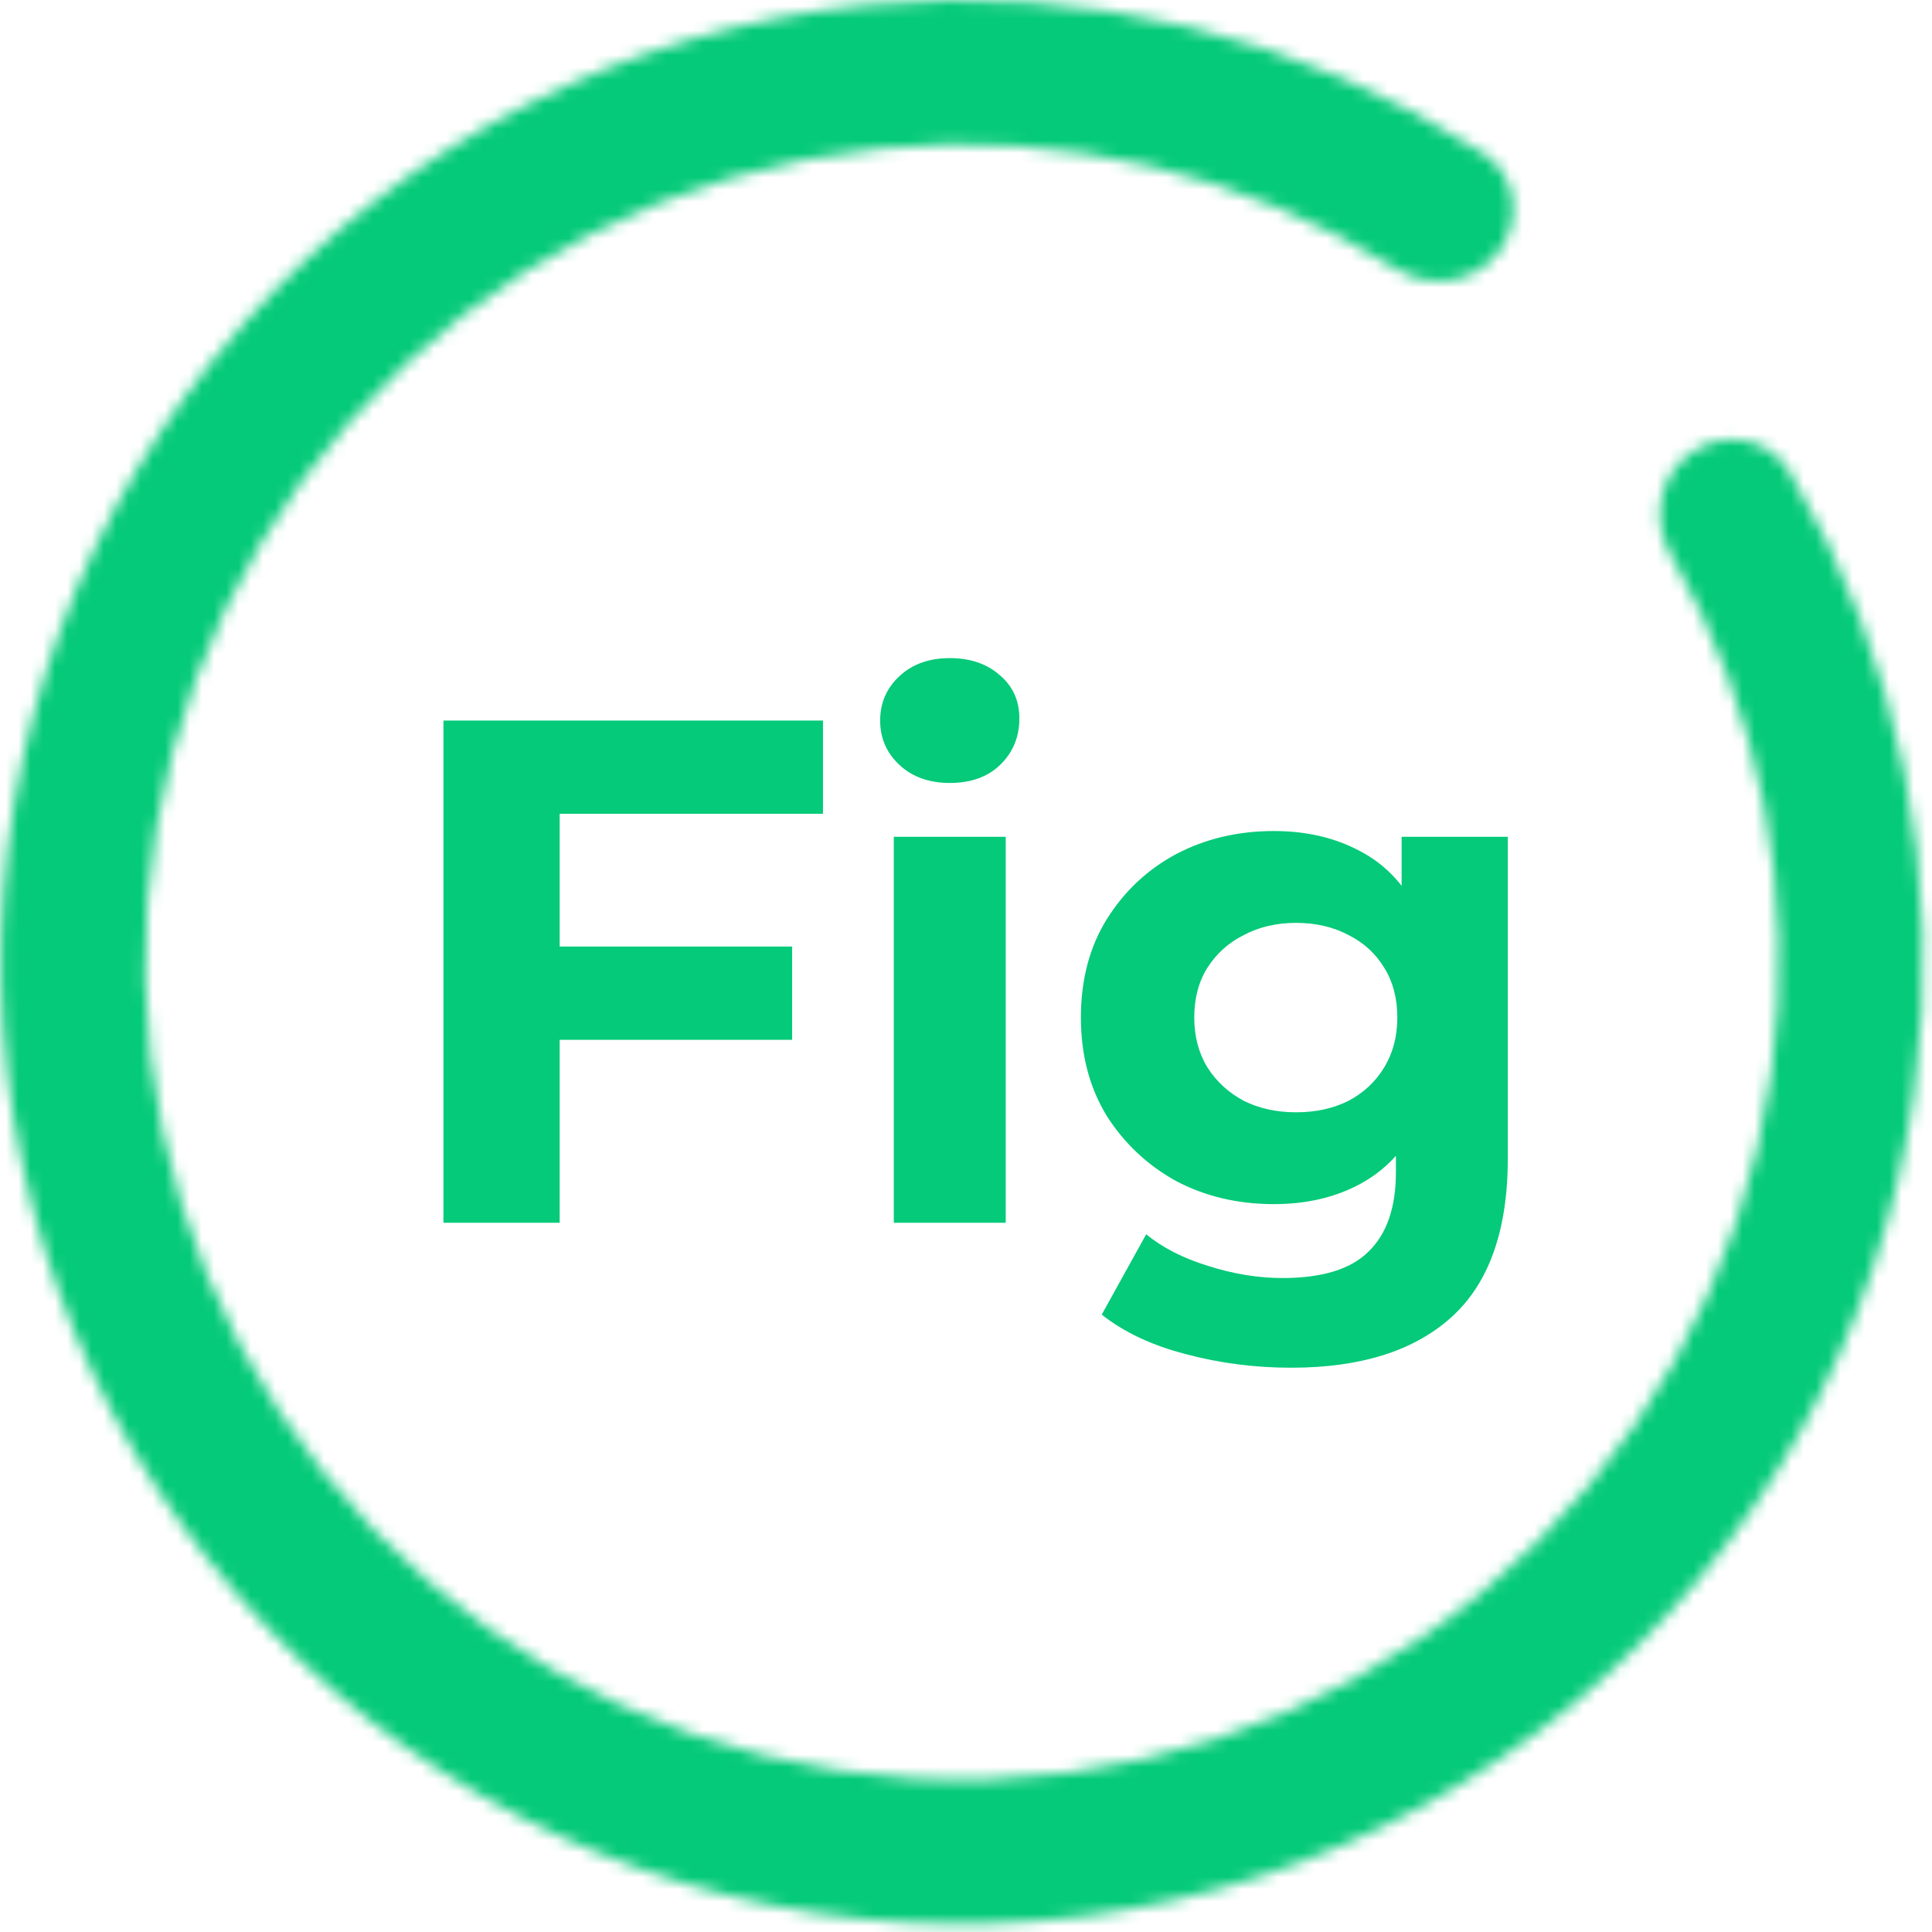 <svg width="158" height="158" viewBox="0 0 158 158" fill="none" xmlns="http://www.w3.org/2000/svg">
<path d="M45.067 77.409H64.782V85.037H45.067V77.409ZM45.771 100H36.265V58.926H67.305V66.554H45.771V100ZM73.095 100V68.431H82.249V100H73.095ZM77.672 64.031C75.99 64.031 74.621 63.542 73.565 62.564C72.508 61.586 71.98 60.373 71.98 58.926C71.98 57.478 72.508 56.266 73.565 55.288C74.621 54.31 75.99 53.821 77.672 53.821C79.354 53.821 80.723 54.29 81.779 55.229C82.836 56.129 83.364 57.302 83.364 58.75C83.364 60.275 82.836 61.547 81.779 62.564C80.762 63.542 79.393 64.031 77.672 64.031ZM105.59 111.853C102.617 111.853 99.742 111.481 96.964 110.738C94.226 110.034 91.937 108.958 90.099 107.511L93.737 100.939C95.067 102.034 96.749 102.895 98.783 103.521C100.856 104.186 102.891 104.518 104.886 104.518C108.132 104.518 110.479 103.794 111.927 102.347C113.413 100.9 114.157 98.748 114.157 95.893V91.14L114.743 83.218L114.626 75.238V68.431H123.31V94.719C123.31 100.587 121.785 104.909 118.733 107.687C115.682 110.464 111.301 111.853 105.59 111.853ZM104.181 98.474C101.248 98.474 98.588 97.849 96.201 96.597C93.854 95.306 91.957 93.526 90.51 91.257C89.101 88.949 88.397 86.269 88.397 83.218C88.397 80.128 89.101 77.448 90.51 75.179C91.957 72.871 93.854 71.092 96.201 69.84C98.588 68.588 101.248 67.962 104.181 67.962C106.841 67.962 109.189 68.51 111.223 69.605C113.257 70.661 114.841 72.324 115.976 74.593C117.11 76.822 117.677 79.698 117.677 83.218C117.677 86.7 117.11 89.575 115.976 91.844C114.841 94.074 113.257 95.736 111.223 96.831C109.189 97.927 106.841 98.474 104.181 98.474ZM106 90.964C107.604 90.964 109.032 90.651 110.284 90.025C111.536 89.36 112.514 88.441 113.218 87.267C113.922 86.093 114.274 84.744 114.274 83.218C114.274 81.653 113.922 80.304 113.218 79.169C112.514 77.996 111.536 77.096 110.284 76.47C109.032 75.805 107.604 75.473 106 75.473C104.397 75.473 102.969 75.805 101.717 76.47C100.465 77.096 99.468 77.996 98.724 79.169C98.02 80.304 97.668 81.653 97.668 83.218C97.668 84.744 98.02 86.093 98.724 87.267C99.468 88.441 100.465 89.36 101.717 90.025C102.969 90.651 104.397 90.964 106 90.964Z" fill="#05CA79"/>
<mask id="path-2-inside-1_354_353" fill="white">
<path d="M138.319 37.007C140.992 35.14 144.692 35.783 146.348 38.588C155.348 53.825 158.976 71.721 156.537 89.378C153.828 108.992 143.832 126.869 128.544 139.444C113.255 152.019 93.797 158.367 74.053 157.222C54.309 156.076 35.728 147.521 22.02 133.264C8.31 119.006 0.48 100.094 0.091 80.301C-0.298 60.507 6.782 41.287 19.92 26.475C33.057 11.663 51.286 2.347 70.97 0.387C88.692 -1.378 106.421 2.936 121.288 12.523C124.023 14.287 124.524 18.004 122.56 20.602V20.602C120.594 23.204 116.903 23.695 114.142 21.966C101.661 14.154 86.891 10.66 72.126 12.13C55.395 13.796 39.9 21.715 28.734 34.305C17.567 46.896 11.548 63.233 11.879 80.057C12.21 96.882 18.866 112.957 30.518 125.076C42.171 137.195 57.964 144.466 74.747 145.44C91.529 146.414 108.068 141.018 121.064 130.329C134.059 119.641 142.556 104.445 144.858 87.773C146.891 73.055 143.965 58.142 136.637 45.357C135.02 42.535 135.65 38.872 138.319 37.007V37.007Z"/>
</mask>
<path d="M138.319 37.007C140.992 35.14 144.692 35.783 146.348 38.588C155.348 53.825 158.976 71.721 156.537 89.378C153.828 108.992 143.832 126.869 128.544 139.444C113.255 152.019 93.797 158.367 74.053 157.222C54.309 156.076 35.728 147.521 22.02 133.264C8.31 119.006 0.48 100.094 0.091 80.301C-0.298 60.507 6.782 41.287 19.92 26.475C33.057 11.663 51.286 2.347 70.97 0.387C88.692 -1.378 106.421 2.936 121.288 12.523C124.023 14.287 124.524 18.004 122.56 20.602V20.602C120.594 23.204 116.903 23.695 114.142 21.966C101.661 14.154 86.891 10.66 72.126 12.13C55.395 13.796 39.9 21.715 28.734 34.305C17.567 46.896 11.548 63.233 11.879 80.057C12.21 96.882 18.866 112.957 30.518 125.076C42.171 137.195 57.964 144.466 74.747 145.44C91.529 146.414 108.068 141.018 121.064 130.329C134.059 119.641 142.556 104.445 144.858 87.773C146.891 73.055 143.965 58.142 136.637 45.357C135.02 42.535 135.65 38.872 138.319 37.007V37.007Z" stroke="#05CA79" stroke-width="12.638" mask="url(#path-2-inside-1_354_353)"/>
</svg>
